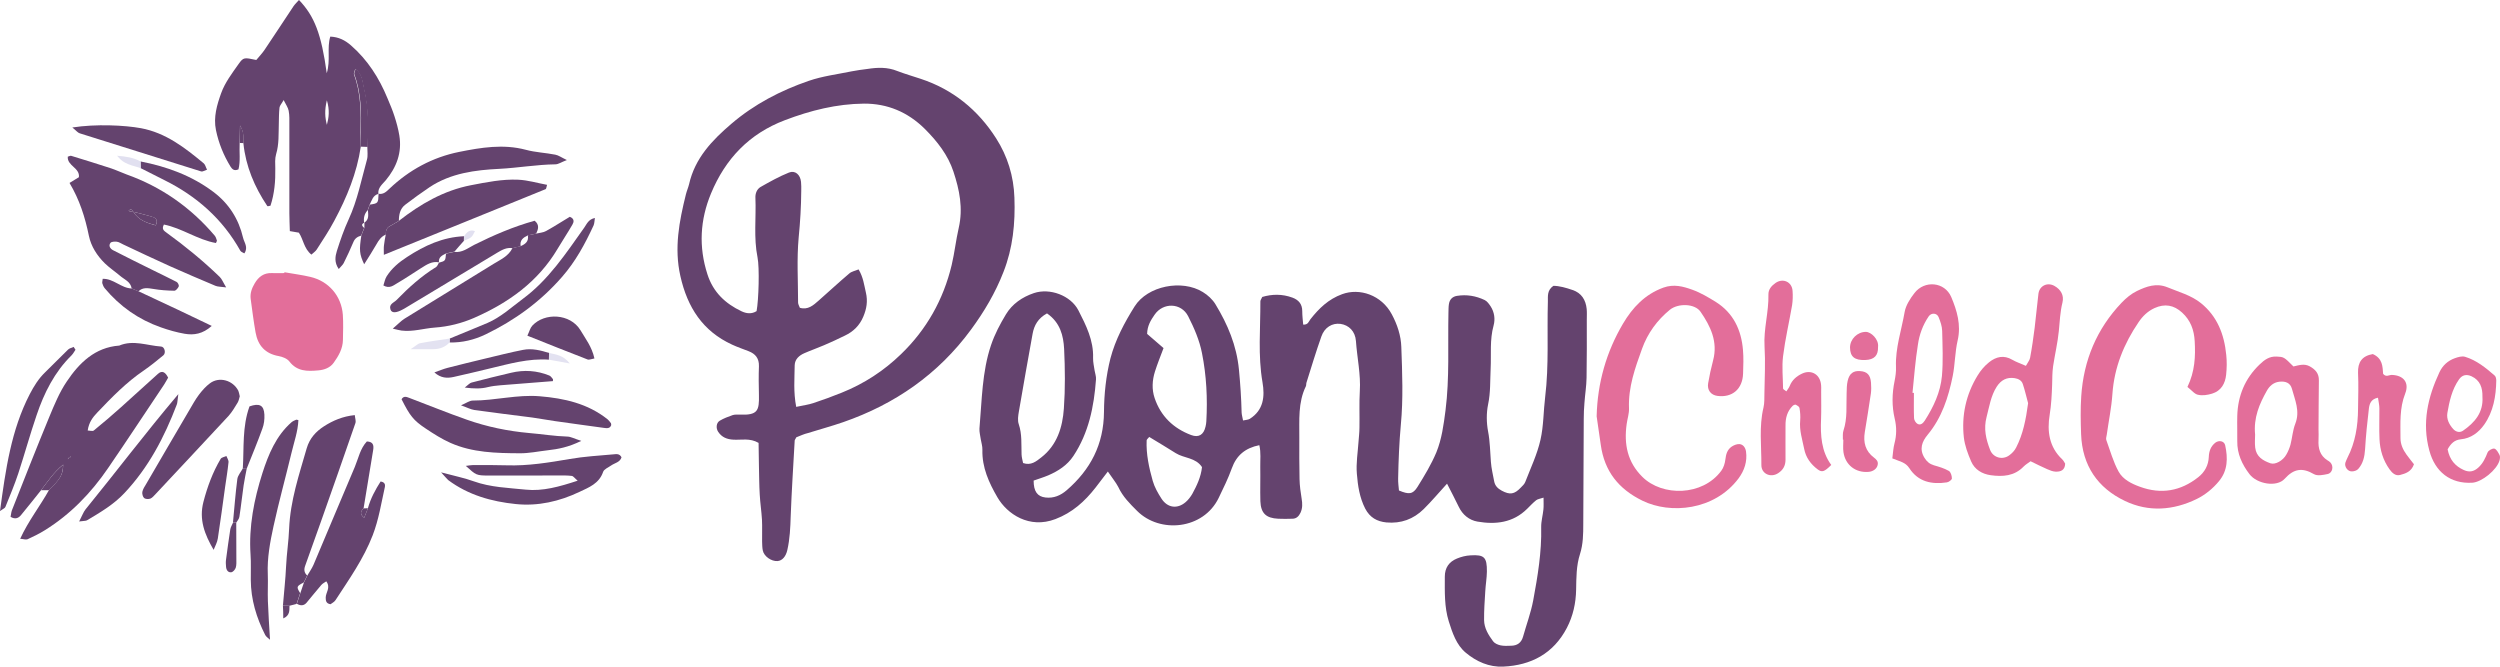 <svg width="120" height="32" viewBox="0 0 120 32" fill="none" xmlns="http://www.w3.org/2000/svg">
<path d="M53.177 22.633C52.929 22.959 52.76 23.182 52.586 23.405C52.068 24.069 51.471 24.607 50.661 24.916C49.406 25.397 48.343 24.676 47.875 23.869C47.47 23.171 47.133 22.438 47.155 21.591C47.161 21.419 47.104 21.253 47.076 21.081C47.054 20.91 47.003 20.738 47.014 20.566C47.133 19.221 47.133 17.853 47.572 16.559C47.746 16.044 48.005 15.552 48.286 15.088C48.59 14.585 49.068 14.258 49.626 14.069C50.385 13.812 51.393 14.178 51.764 14.899C52.13 15.615 52.496 16.336 52.468 17.183C52.462 17.384 52.513 17.584 52.541 17.784C52.563 17.927 52.62 18.07 52.608 18.208C52.513 19.513 52.259 20.778 51.522 21.888C51.23 22.329 50.796 22.61 50.318 22.816C50.087 22.913 49.839 22.988 49.614 23.068C49.614 23.588 49.794 23.835 50.183 23.88C50.577 23.926 50.909 23.783 51.201 23.531C52.338 22.547 52.98 21.339 52.991 19.771C52.997 18.918 53.087 18.048 53.3 17.206C53.537 16.302 53.976 15.483 54.46 14.711C55.084 13.715 56.739 13.4 57.735 14.018C57.972 14.161 58.202 14.373 58.343 14.607C58.928 15.569 59.356 16.577 59.469 17.739C59.536 18.431 59.581 19.112 59.598 19.805C59.604 19.914 59.637 20.022 59.666 20.183C59.795 20.154 59.908 20.154 59.992 20.103C60.65 19.685 60.718 19.038 60.6 18.351C60.375 17.057 60.504 15.758 60.498 14.464C60.498 14.413 60.538 14.361 60.589 14.253C61.056 14.115 61.545 14.104 62.041 14.287C62.333 14.396 62.508 14.596 62.508 14.934C62.508 15.151 62.536 15.369 62.553 15.581C62.789 15.598 62.817 15.432 62.901 15.323C63.312 14.802 63.763 14.361 64.421 14.121C65.254 13.812 66.312 14.155 66.807 15.088C67.072 15.581 67.246 16.113 67.263 16.651C67.308 17.893 67.359 19.147 67.241 20.377C67.162 21.242 67.128 22.1 67.111 22.965C67.106 23.165 67.134 23.36 67.15 23.543C67.623 23.743 67.815 23.732 68.04 23.371C68.372 22.839 68.704 22.289 68.946 21.711C69.205 21.076 69.295 20.389 69.385 19.696C69.582 18.139 69.492 16.582 69.525 15.025C69.531 14.882 69.525 14.733 69.548 14.596C69.582 14.373 69.717 14.236 69.936 14.201C70.398 14.127 70.842 14.201 71.264 14.402C71.383 14.459 71.473 14.59 71.551 14.705C71.731 14.985 71.777 15.317 71.692 15.626C71.501 16.313 71.585 17.006 71.551 17.693C71.523 18.265 71.551 18.838 71.428 19.416C71.343 19.828 71.349 20.291 71.428 20.709C71.523 21.196 71.523 21.682 71.563 22.169C71.585 22.484 71.664 22.793 71.72 23.102C71.76 23.319 71.895 23.451 72.086 23.554C72.474 23.76 72.688 23.732 72.998 23.405C73.077 23.325 73.172 23.239 73.212 23.136C73.471 22.467 73.786 21.808 73.943 21.11C74.095 20.446 74.084 19.736 74.168 19.055C74.354 17.527 74.253 15.998 74.298 14.47C74.303 14.218 74.253 13.938 74.562 13.72C74.844 13.72 75.17 13.812 75.485 13.921C75.913 14.064 76.116 14.396 76.161 14.831C76.177 15.002 76.166 15.18 76.166 15.352C76.166 16.279 76.172 17.201 76.155 18.128C76.149 18.529 76.082 18.929 76.054 19.33C76.031 19.587 76.02 19.851 76.02 20.108C76.009 21.785 76.003 23.462 75.997 25.14C75.997 25.632 75.992 26.119 75.84 26.594C75.66 27.149 75.665 27.733 75.654 28.305C75.643 28.946 75.508 29.564 75.21 30.137C74.562 31.379 73.487 31.934 72.159 31.997C71.484 32.031 70.865 31.757 70.353 31.327C69.908 30.955 69.717 30.383 69.542 29.828C69.323 29.129 69.351 28.402 69.351 27.681C69.351 27.252 69.554 26.966 69.931 26.811C70.139 26.725 70.364 26.668 70.584 26.657C71.248 26.616 71.377 26.748 71.371 27.441C71.366 27.756 71.309 28.07 71.293 28.385C71.264 28.843 71.231 29.307 71.236 29.765C71.242 30.154 71.445 30.48 71.67 30.784C71.748 30.887 71.9 30.95 72.03 30.978C72.193 31.012 72.368 31.001 72.536 30.995C72.823 30.99 73.02 30.858 73.105 30.566C73.268 29.982 73.482 29.416 73.594 28.82C73.808 27.664 74.005 26.496 73.977 25.306C73.971 25.025 74.056 24.739 74.084 24.453C74.101 24.287 74.09 24.121 74.09 23.886C73.926 23.943 73.814 23.949 73.735 24.012C73.577 24.138 73.442 24.287 73.302 24.424C72.626 25.094 71.788 25.186 70.921 25.037C70.522 24.968 70.201 24.71 70.015 24.315C69.841 23.955 69.655 23.6 69.458 23.216C69.064 23.646 68.721 24.058 68.338 24.436C67.843 24.922 67.246 25.14 66.548 25.077C66.093 25.031 65.755 24.842 65.53 24.413C65.26 23.886 65.175 23.314 65.13 22.747C65.085 22.238 65.175 21.717 65.209 21.202C65.226 20.973 65.254 20.744 65.254 20.515C65.265 19.937 65.237 19.358 65.271 18.78C65.322 17.968 65.141 17.172 65.085 16.37C65.051 15.901 64.747 15.604 64.342 15.546C63.948 15.495 63.577 15.712 63.425 16.153C63.166 16.886 62.941 17.63 62.71 18.368C62.693 18.42 62.705 18.488 62.682 18.54C62.299 19.324 62.373 20.171 62.367 21.007C62.367 21.671 62.361 22.335 62.378 22.999C62.384 23.314 62.429 23.628 62.479 23.938C62.519 24.172 62.525 24.396 62.423 24.613C62.344 24.779 62.226 24.899 62.035 24.899C61.81 24.905 61.579 24.911 61.354 24.899C60.769 24.871 60.521 24.636 60.498 24.058C60.482 23.508 60.504 22.959 60.493 22.409C60.487 22.072 60.532 21.728 60.448 21.368C59.773 21.505 59.35 21.854 59.125 22.484C58.951 22.97 58.72 23.434 58.495 23.903C57.763 25.414 55.681 25.626 54.578 24.521C54.235 24.178 53.892 23.84 53.678 23.377C53.559 23.148 53.391 22.953 53.177 22.633ZM55.85 16.708C55.692 17.126 55.552 17.475 55.439 17.83C55.304 18.254 55.282 18.695 55.422 19.107C55.715 19.977 56.323 20.561 57.172 20.881C57.533 21.018 57.775 20.875 57.865 20.48C57.887 20.395 57.898 20.309 57.904 20.223C57.966 19.124 57.91 18.025 57.696 16.954C57.578 16.342 57.319 15.741 57.032 15.18C56.7 14.527 55.827 14.505 55.417 15.111C55.242 15.363 55.068 15.638 55.062 16.027C55.304 16.233 55.557 16.456 55.85 16.708ZM50.256 15.043C49.828 15.277 49.637 15.615 49.564 16.027C49.339 17.269 49.119 18.511 48.905 19.759C48.871 19.954 48.838 20.183 48.9 20.36C49.063 20.841 49.018 21.328 49.035 21.814C49.04 21.951 49.08 22.089 49.108 22.226C49.49 22.358 49.738 22.146 49.98 21.957C50.74 21.368 51.004 20.509 51.066 19.605C51.134 18.654 51.123 17.698 51.078 16.748C51.044 16.113 50.892 15.483 50.256 15.043ZM55.163 20.973C55.101 21.053 55.039 21.093 55.039 21.139C55.011 21.803 55.152 22.449 55.332 23.085C55.417 23.382 55.58 23.669 55.749 23.932C56.036 24.378 56.508 24.447 56.908 24.104C57.037 23.995 57.144 23.852 57.229 23.709C57.448 23.308 57.645 22.896 57.696 22.421C57.392 21.957 56.835 22.003 56.435 21.751C56.03 21.494 55.614 21.247 55.163 20.973Z" fill="#64436E"/>
<path d="M38.224 20.99C38.168 21.099 38.145 21.122 38.145 21.15C38.078 22.358 37.999 23.566 37.954 24.773C37.937 25.323 37.914 25.867 37.791 26.405C37.723 26.708 37.549 26.914 37.323 26.931C37.031 26.954 36.671 26.708 36.614 26.422C36.586 26.285 36.586 26.136 36.581 25.993C36.575 25.644 36.592 25.3 36.575 24.951C36.552 24.55 36.49 24.15 36.468 23.749C36.44 23.291 36.44 22.827 36.429 22.364C36.423 21.992 36.417 21.62 36.412 21.259C35.99 21.013 35.584 21.127 35.202 21.104C34.892 21.087 34.65 20.99 34.476 20.732C34.358 20.561 34.374 20.297 34.549 20.194C34.74 20.08 34.954 20 35.168 19.925C35.269 19.891 35.393 19.902 35.506 19.902C36.372 19.937 36.446 19.713 36.429 18.964C36.417 18.5 36.412 18.036 36.429 17.578C36.44 17.201 36.26 16.983 35.933 16.857C35.669 16.754 35.399 16.663 35.14 16.542C33.733 15.896 32.996 14.757 32.658 13.251C32.354 11.906 32.602 10.624 32.922 9.336C32.962 9.17 33.035 9.01 33.075 8.844C33.356 7.59 34.189 6.726 35.106 5.942C36.203 5.003 37.47 4.345 38.82 3.881C39.484 3.652 40.194 3.566 40.886 3.423C41.133 3.372 41.387 3.343 41.64 3.309C42.124 3.234 42.597 3.217 43.064 3.406C43.435 3.549 43.818 3.658 44.195 3.784C45.737 4.293 46.941 5.272 47.814 6.64C48.359 7.493 48.658 8.449 48.692 9.49C48.737 10.715 48.618 11.906 48.168 13.051C47.78 14.053 47.24 14.963 46.609 15.821C45.033 17.968 42.951 19.404 40.475 20.263C39.912 20.458 39.338 20.612 38.77 20.79C38.595 20.83 38.415 20.916 38.224 20.99ZM38.218 19.53C38.556 19.456 38.809 19.427 39.045 19.347C39.501 19.198 39.957 19.027 40.402 18.849C41.471 18.42 42.422 17.802 43.249 17C44.471 15.821 45.281 14.39 45.681 12.719C45.821 12.129 45.883 11.528 46.018 10.944C46.238 9.988 46.052 9.107 45.765 8.237C45.501 7.436 44.983 6.777 44.386 6.182C43.57 5.375 42.591 4.968 41.471 4.974C40.16 4.986 38.905 5.3 37.672 5.77C35.967 6.417 34.819 7.619 34.127 9.29C33.603 10.555 33.53 11.849 33.958 13.171C34.234 14.03 34.819 14.573 35.59 14.94C35.827 15.054 36.08 15.083 36.316 14.934C36.417 14.396 36.462 12.845 36.361 12.352C36.17 11.408 36.299 10.452 36.26 9.502C36.248 9.284 36.333 9.078 36.507 8.975C36.952 8.723 37.397 8.472 37.869 8.283C38.168 8.162 38.415 8.386 38.449 8.729C38.466 8.872 38.46 9.015 38.46 9.164C38.455 9.914 38.41 10.658 38.336 11.402C38.241 12.433 38.308 13.48 38.308 14.522C38.308 14.602 38.359 14.682 38.393 14.774C38.781 14.888 39.04 14.653 39.293 14.43C39.788 13.995 40.267 13.549 40.768 13.125C40.88 13.028 41.055 12.999 41.212 12.931C41.437 13.308 41.477 13.675 41.561 14.035C41.663 14.459 41.595 14.831 41.437 15.203C41.263 15.621 40.959 15.918 40.559 16.107C40.227 16.268 39.895 16.428 39.552 16.571C39.237 16.708 38.916 16.817 38.607 16.954C38.359 17.063 38.156 17.241 38.145 17.527C38.139 18.174 38.078 18.803 38.218 19.53Z" fill="#64436E"/>
<path d="M17.317 7.041C17.131 8.311 16.647 9.473 16.05 10.589C15.797 11.07 15.493 11.522 15.2 11.98C15.144 12.066 15.049 12.129 14.947 12.221C14.587 11.934 14.565 11.494 14.345 11.168C14.216 11.145 14.086 11.122 13.912 11.093C13.906 10.801 13.889 10.521 13.889 10.235C13.889 8.821 13.889 7.407 13.889 5.999C13.889 5.77 13.9 5.535 13.855 5.312C13.827 5.163 13.726 5.026 13.614 4.802C13.518 4.98 13.428 5.066 13.416 5.163C13.388 5.421 13.388 5.678 13.383 5.941C13.366 6.428 13.4 6.915 13.253 7.401C13.191 7.613 13.208 7.859 13.214 8.088C13.225 8.695 13.175 9.29 12.983 9.874C12.933 9.88 12.848 9.914 12.831 9.891C12.218 8.975 11.796 7.985 11.683 6.875C11.661 6.646 11.745 6.399 11.52 6.027C11.514 6.417 11.509 6.646 11.503 6.869C11.481 7.292 11.548 7.727 11.447 8.128C11.239 8.225 11.143 8.117 11.064 7.996C10.732 7.453 10.496 6.875 10.366 6.245C10.237 5.621 10.417 5.026 10.614 4.476C10.794 3.972 11.132 3.526 11.447 3.08C11.689 2.736 11.723 2.759 12.302 2.879C12.426 2.73 12.584 2.564 12.707 2.381C13.169 1.694 13.625 0.996 14.086 0.303C14.159 0.195 14.261 0.103 14.351 0C15.094 0.773 15.426 1.637 15.684 3.515C15.876 2.879 15.684 2.312 15.853 1.757C16.253 1.774 16.562 1.929 16.849 2.181C17.643 2.873 18.195 3.738 18.594 4.705C18.718 4.997 18.842 5.289 18.937 5.587C19.033 5.884 19.117 6.193 19.168 6.502C19.303 7.327 19.033 8.031 18.515 8.655C18.352 8.849 18.127 9.01 18.161 9.313V9.307C17.896 9.376 17.846 9.628 17.739 9.834C17.71 9.92 17.677 10.005 17.649 10.091C17.485 10.263 17.446 10.469 17.474 10.698L17.48 10.692C17.305 10.778 17.401 10.864 17.48 10.944C17.429 11.065 17.384 11.185 17.334 11.311C17.165 11.356 17.035 11.442 16.962 11.62C16.821 11.963 16.658 12.301 16.495 12.633C16.45 12.719 16.366 12.787 16.259 12.913C16.039 12.593 16.09 12.307 16.169 12.049C16.332 11.534 16.512 11.013 16.737 10.526C17.159 9.611 17.345 8.626 17.615 7.659C17.666 7.47 17.632 7.258 17.632 7.058C17.677 6.113 17.682 5.169 17.463 4.247C17.39 3.932 17.39 3.566 17.052 3.308C17.024 3.423 16.968 3.515 16.99 3.572C17.328 4.476 17.328 5.415 17.305 6.359C17.311 6.583 17.317 6.812 17.317 7.041ZM15.69 5.993C15.786 5.638 15.831 5.289 15.69 4.814C15.572 5.295 15.6 5.644 15.69 5.993Z" fill="#64436E"/>
<path d="M1.97 23.531C1.649 23.932 1.328 24.338 1.002 24.733C0.889 24.865 0.737 24.945 0.507 24.808C0.529 24.711 0.535 24.602 0.568 24.505C1.159 23.005 1.75 21.505 2.364 20.017C2.606 19.433 2.853 18.832 3.202 18.317C3.804 17.418 4.559 16.674 5.724 16.588C6.399 16.302 7.063 16.588 7.733 16.634C7.902 16.645 7.975 16.937 7.845 17.052C7.541 17.304 7.226 17.561 6.9 17.785C6.067 18.351 5.369 19.067 4.677 19.794C4.457 20.023 4.266 20.269 4.21 20.664C4.322 20.669 4.446 20.709 4.502 20.664C4.947 20.303 5.38 19.931 5.802 19.553C6.399 19.021 6.984 18.477 7.581 17.945C7.783 17.762 7.941 17.865 8.07 18.128C8.014 18.225 7.947 18.351 7.873 18.466C6.979 19.799 6.095 21.145 5.189 22.467C4.373 23.663 3.382 24.688 2.156 25.449C1.891 25.615 1.61 25.752 1.323 25.884C1.238 25.918 1.12 25.872 0.968 25.861C1.368 24.991 1.925 24.293 2.353 23.52C2.904 22.976 3.028 22.776 3.033 22.301C2.578 22.667 2.291 23.114 1.97 23.531ZM3.326 21.963C3.343 21.957 3.366 21.952 3.382 21.94C3.394 21.934 3.394 21.912 3.399 21.9C3.377 21.917 3.354 21.946 3.326 21.963C3.309 21.974 3.287 21.98 3.27 21.997C3.259 22.003 3.264 22.026 3.259 22.043C3.281 22.015 3.304 21.986 3.326 21.963Z" fill="#64436E"/>
<path d="M76.639 19.983C76.679 18.38 77.101 16.897 77.905 15.535C78.361 14.762 78.958 14.127 79.841 13.806C80.348 13.623 80.793 13.749 81.237 13.909C81.637 14.053 82.008 14.276 82.368 14.499C83.201 15.025 83.584 15.838 83.663 16.8C83.696 17.172 83.68 17.55 83.668 17.928C83.646 18.672 83.15 19.095 82.441 19.004C82.121 18.964 81.935 18.723 81.991 18.397C82.053 18.031 82.132 17.664 82.228 17.304C82.469 16.405 82.104 15.655 81.625 14.963C81.355 14.568 80.55 14.545 80.151 14.871C79.543 15.369 79.087 15.993 78.817 16.743C78.485 17.664 78.153 18.58 78.192 19.593C78.204 19.845 78.114 20.103 78.08 20.355C77.945 21.316 78.114 22.18 78.834 22.89C79.791 23.84 81.721 23.818 82.621 22.598C82.734 22.45 82.796 22.238 82.819 22.049C82.847 21.803 82.909 21.591 83.106 21.448C83.212 21.373 83.359 21.311 83.488 21.316C83.674 21.328 83.781 21.488 83.809 21.671C83.876 22.152 83.73 22.587 83.449 22.965C82.29 24.51 80.173 24.688 78.84 24.035C77.692 23.474 77.011 22.621 76.836 21.345C76.774 20.887 76.701 20.435 76.639 19.983Z" fill="#E36E9A"/>
<path d="M104.997 18.574C105.358 17.825 105.386 17.103 105.346 16.382C105.318 15.844 105.149 15.375 104.739 15.002C104.345 14.642 103.911 14.562 103.41 14.791C103.09 14.94 102.848 15.174 102.651 15.466C101.947 16.502 101.486 17.63 101.396 18.906C101.351 19.565 101.216 20.211 101.125 20.864C101.114 20.95 101.075 21.047 101.103 21.122C101.289 21.631 101.435 22.169 101.694 22.638C101.902 23.016 102.319 23.222 102.718 23.365C103.731 23.737 104.671 23.577 105.521 22.902C105.825 22.661 106.005 22.335 106.022 21.934C106.033 21.66 106.112 21.431 106.331 21.253C106.506 21.116 106.765 21.162 106.81 21.379C106.939 21.986 106.939 22.581 106.511 23.096C106.213 23.457 105.853 23.749 105.448 23.949C104.322 24.499 103.14 24.59 101.998 24.046C100.687 23.422 99.949 22.346 99.893 20.847C99.871 20.24 99.859 19.633 99.899 19.026C100.011 17.298 100.642 15.787 101.835 14.533C102.048 14.31 102.302 14.098 102.577 13.966C103.033 13.749 103.5 13.572 104.035 13.789C104.587 14.018 105.166 14.167 105.645 14.55C106.432 15.186 106.765 16.056 106.86 17.035C106.894 17.349 106.888 17.67 106.855 17.985C106.81 18.414 106.613 18.763 106.179 18.895C105.971 18.958 105.723 18.998 105.521 18.952C105.346 18.929 105.211 18.74 104.997 18.574Z" fill="#E36E9A"/>
<path d="M6.32 13.846C6.269 13.514 5.965 13.417 5.757 13.234C5.521 13.034 5.256 12.856 5.031 12.639C4.66 12.272 4.373 11.832 4.266 11.316C4.086 10.435 3.821 9.593 3.337 8.781C3.506 8.678 3.641 8.592 3.787 8.506C3.844 8.054 3.219 7.962 3.253 7.521C3.32 7.504 3.377 7.464 3.422 7.481C4.046 7.67 4.665 7.865 5.284 8.065C5.555 8.151 5.813 8.277 6.078 8.374C7.744 8.969 9.156 9.954 10.31 11.316C10.361 11.379 10.383 11.465 10.411 11.545C10.417 11.562 10.394 11.597 10.366 11.665C9.488 11.511 8.734 10.95 7.868 10.778C7.744 11.002 7.879 11.082 7.986 11.162C8.886 11.814 9.747 12.518 10.546 13.291C10.653 13.394 10.71 13.554 10.856 13.795C10.597 13.761 10.456 13.766 10.344 13.72C9.612 13.411 8.881 13.102 8.155 12.776C7.4 12.438 6.658 12.083 5.915 11.734C5.813 11.688 5.712 11.614 5.605 11.602C5.504 11.591 5.346 11.597 5.301 11.66C5.194 11.803 5.301 11.946 5.425 12.009C6.055 12.335 6.697 12.65 7.333 12.965C7.716 13.154 8.098 13.337 8.475 13.531C8.537 13.56 8.599 13.692 8.582 13.743C8.543 13.835 8.442 13.955 8.368 13.955C8.031 13.949 7.693 13.927 7.361 13.869C7.102 13.829 6.855 13.778 6.646 13.984C6.534 13.932 6.427 13.892 6.32 13.846ZM6.399 10.166C6.365 10.126 6.337 10.069 6.297 10.051C6.269 10.04 6.219 10.086 6.174 10.103C6.196 10.12 6.213 10.143 6.236 10.149C6.292 10.16 6.348 10.166 6.399 10.166C6.658 10.578 7.063 10.704 7.474 10.818C7.597 10.589 7.485 10.469 7.361 10.429C7.052 10.32 6.725 10.252 6.399 10.166Z" fill="#64436E"/>
<path d="M97.243 17.561C97.321 17.413 97.423 17.298 97.445 17.172C97.535 16.691 97.603 16.21 97.665 15.724C97.732 15.186 97.777 14.642 97.845 14.098C97.895 13.715 98.278 13.532 98.616 13.726C98.92 13.898 99.083 14.178 98.998 14.522C98.886 14.974 98.869 15.432 98.824 15.89C98.768 16.457 98.633 17.017 98.548 17.584C98.509 17.87 98.509 18.157 98.503 18.448C98.486 18.935 98.464 19.416 98.385 19.908C98.255 20.692 98.357 21.459 98.987 22.049C99.049 22.106 99.083 22.186 99.128 22.255C99.117 22.57 98.914 22.65 98.666 22.639C98.531 22.633 98.391 22.576 98.261 22.518C98.002 22.404 97.749 22.278 97.468 22.14C97.355 22.226 97.231 22.295 97.136 22.392C96.691 22.856 96.128 22.89 95.554 22.81C95.143 22.753 94.783 22.541 94.614 22.146C94.457 21.78 94.31 21.391 94.265 21.001C94.147 19.942 94.367 18.935 94.924 18.025C95.07 17.785 95.261 17.556 95.481 17.384C95.813 17.121 96.184 17.029 96.59 17.269C96.787 17.384 97.006 17.453 97.243 17.561ZM97.349 19.353C97.276 19.09 97.203 18.758 97.096 18.437C97.04 18.26 96.882 18.18 96.702 18.151C96.325 18.094 96.049 18.242 95.841 18.563C95.56 19.004 95.487 19.513 95.357 20.011C95.205 20.584 95.329 21.087 95.526 21.597C95.667 21.963 96.111 22.095 96.438 21.86C96.573 21.763 96.702 21.631 96.775 21.482C97.102 20.847 97.243 20.149 97.349 19.353Z" fill="#E36E9A"/>
<path d="M13.653 13.068C14.069 13.142 14.486 13.194 14.897 13.291C15.78 13.497 16.388 14.207 16.456 15.106C16.484 15.506 16.467 15.913 16.461 16.313C16.456 16.737 16.247 17.092 16.017 17.412C15.848 17.653 15.561 17.756 15.274 17.779C14.756 17.825 14.261 17.836 13.889 17.349C13.782 17.212 13.563 17.126 13.377 17.092C12.73 16.977 12.381 16.588 12.268 15.959C12.173 15.426 12.105 14.882 12.032 14.344C11.998 14.075 12.088 13.835 12.223 13.606C12.409 13.285 12.668 13.091 13.051 13.108C13.248 13.119 13.445 13.108 13.647 13.108C13.647 13.102 13.647 13.085 13.653 13.068Z" fill="#E36E9A"/>
<path d="M90.832 22.003C90.866 21.734 90.877 21.505 90.934 21.288C91.041 20.887 91.041 20.492 90.945 20.091C90.804 19.49 90.816 18.895 90.939 18.294C90.984 18.071 91.018 17.836 91.007 17.607C90.973 16.703 91.272 15.85 91.423 14.974C91.48 14.653 91.688 14.333 91.896 14.064C92.38 13.44 93.343 13.526 93.658 14.253C93.933 14.905 94.142 15.592 93.967 16.342C93.838 16.897 93.843 17.487 93.731 18.048C93.523 19.072 93.207 20.051 92.526 20.87C92.256 21.196 92.116 21.556 92.374 21.974C92.487 22.158 92.622 22.272 92.83 22.335C93.072 22.404 93.326 22.478 93.545 22.604C93.635 22.656 93.691 22.839 93.691 22.965C93.691 23.028 93.545 23.142 93.449 23.154C92.729 23.262 92.071 23.131 91.648 22.472C91.463 22.186 91.193 22.152 90.832 22.003ZM91.8 18.855C91.823 18.855 91.846 18.86 91.868 18.86C91.868 19.267 91.857 19.668 91.874 20.074C91.879 20.171 91.958 20.297 92.037 20.343C92.183 20.429 92.301 20.32 92.386 20.194C92.808 19.536 93.14 18.832 93.213 18.048C93.275 17.332 93.241 16.605 93.224 15.884C93.219 15.661 93.14 15.438 93.055 15.226C92.971 15.014 92.701 15.003 92.577 15.186C92.296 15.598 92.127 16.061 92.059 16.548C91.936 17.309 91.879 18.088 91.8 18.855Z" fill="#E36E9A"/>
<path d="M85.745 18.786C85.801 18.695 85.874 18.614 85.908 18.523C86.021 18.237 86.234 18.059 86.499 17.933C86.91 17.739 87.315 17.939 87.399 18.385C87.427 18.523 87.416 18.672 87.416 18.815C87.416 19.25 87.427 19.679 87.411 20.114C87.377 20.898 87.422 21.665 87.9 22.318C87.568 22.65 87.456 22.684 87.248 22.53C86.915 22.283 86.679 21.957 86.6 21.545C86.51 21.099 86.364 20.658 86.409 20.183C86.426 19.982 86.409 19.776 86.375 19.582C86.364 19.519 86.268 19.462 86.201 19.427C86.167 19.41 86.088 19.444 86.049 19.479C85.79 19.736 85.7 20.062 85.705 20.423C85.705 20.973 85.7 21.522 85.705 22.066C85.705 22.358 85.582 22.564 85.351 22.713C84.996 22.947 84.54 22.747 84.546 22.318C84.552 21.402 84.428 20.475 84.647 19.564C84.698 19.347 84.687 19.107 84.692 18.878C84.704 18.128 84.743 17.372 84.698 16.628C84.647 15.787 84.906 14.974 84.884 14.138C84.878 13.886 85.041 13.709 85.233 13.577C85.587 13.337 86.015 13.531 86.043 13.961C86.06 14.19 86.054 14.424 86.021 14.648C85.88 15.466 85.689 16.279 85.587 17.098C85.525 17.607 85.582 18.128 85.587 18.649C85.593 18.689 85.666 18.723 85.745 18.786Z" fill="#E36E9A"/>
<path d="M110.085 17.59C110.378 17.521 110.614 17.447 110.867 17.584C111.143 17.739 111.312 17.927 111.306 18.259C111.295 19.038 111.295 19.822 111.289 20.601C111.289 20.772 111.301 20.95 111.289 21.122C111.267 21.522 111.357 21.866 111.717 22.095C111.768 22.123 111.818 22.157 111.858 22.198C112.027 22.375 111.965 22.701 111.728 22.753C111.514 22.799 111.239 22.856 111.07 22.759C110.518 22.438 110.107 22.489 109.663 22.982C109.286 23.4 108.335 23.234 107.975 22.759C107.62 22.295 107.378 21.78 107.389 21.173C107.395 20.767 107.378 20.366 107.389 19.959C107.417 18.992 107.761 18.168 108.458 17.498C108.695 17.269 108.931 17.098 109.28 17.115C109.612 17.132 109.629 17.126 110.085 17.59ZM108.245 20.864C108.245 21.03 108.222 21.259 108.25 21.488C108.301 21.923 108.622 22.112 108.982 22.238C109.213 22.318 109.584 22.112 109.747 21.814C109.832 21.665 109.899 21.505 109.944 21.339C110.029 21.007 110.051 20.652 110.175 20.337C110.411 19.736 110.158 19.204 110.012 18.66C109.933 18.374 109.702 18.288 109.404 18.323C109.123 18.357 108.937 18.529 108.807 18.758C108.453 19.387 108.166 20.04 108.245 20.864Z" fill="#E36E9A"/>
<path d="M25.736 11.213C25.899 11.173 26.073 11.168 26.214 11.087C26.608 10.87 26.985 10.624 27.351 10.406C27.582 10.498 27.548 10.658 27.48 10.773C27.255 11.168 26.996 11.551 26.766 11.94C25.82 13.537 24.396 14.539 22.753 15.26C22.157 15.518 21.526 15.678 20.868 15.724C20.333 15.764 19.815 15.936 19.27 15.867C19.168 15.855 19.067 15.821 18.853 15.775C19.101 15.564 19.247 15.403 19.421 15.294C20.845 14.413 22.275 13.537 23.698 12.662C24.036 12.455 24.408 12.295 24.599 11.906C24.728 11.877 24.858 11.849 24.993 11.814C25.218 11.717 25.392 11.585 25.336 11.293C25.471 11.271 25.601 11.242 25.736 11.213Z" fill="#64436E"/>
<path d="M13.58 29.072C13.63 28.443 13.704 27.813 13.732 27.183C13.76 26.577 13.856 25.976 13.878 25.38C13.934 24.029 14.357 22.787 14.722 21.517C14.863 21.036 15.167 20.709 15.55 20.463C15.977 20.189 16.45 19.983 17.03 19.925C17.041 20.068 17.097 20.206 17.058 20.314C16.512 21.894 15.96 23.468 15.403 25.043C15.156 25.747 14.902 26.451 14.649 27.155C14.582 27.338 14.598 27.492 14.745 27.624C14.688 27.733 14.632 27.847 14.582 27.956C14.227 28.145 14.221 28.162 14.407 28.471C14.351 28.643 14.295 28.815 14.238 28.986C14.12 29.015 14.008 29.049 13.889 29.078C13.794 29.072 13.687 29.072 13.58 29.072Z" fill="#64436E"/>
<path d="M14.249 28.98C14.306 28.809 14.362 28.637 14.418 28.465C14.475 28.294 14.531 28.122 14.593 27.95C14.649 27.841 14.705 27.727 14.756 27.618C14.857 27.447 14.976 27.28 15.054 27.097C15.718 25.535 16.366 23.972 17.03 22.415C17.204 21.997 17.288 21.534 17.609 21.19C17.896 21.202 17.953 21.351 17.913 21.597C17.756 22.53 17.604 23.463 17.452 24.401C17.322 24.533 17.249 24.665 17.48 24.854C17.547 24.688 17.604 24.539 17.66 24.396C17.789 23.921 18.02 23.503 18.268 23.113C18.465 23.136 18.498 23.262 18.476 23.365C18.302 24.144 18.183 24.928 17.891 25.689C17.452 26.828 16.759 27.801 16.107 28.803C16.05 28.895 15.938 28.946 15.865 29.003C15.651 28.969 15.634 28.837 15.634 28.683C15.634 28.437 15.887 28.213 15.662 27.904C15.578 27.962 15.482 28.008 15.42 28.082C15.178 28.362 14.947 28.654 14.711 28.935C14.576 29.089 14.413 29.078 14.249 28.98Z" fill="#64436E"/>
<path d="M17.345 11.299C17.396 11.179 17.441 11.059 17.491 10.933C17.491 10.847 17.491 10.767 17.491 10.681L17.486 10.687C17.728 10.538 17.671 10.303 17.66 10.08C17.688 9.994 17.722 9.908 17.75 9.822C18.155 9.759 18.155 9.759 18.172 9.296V9.301C18.397 9.342 18.544 9.204 18.69 9.061C19.641 8.157 20.761 7.55 22.038 7.292C23.091 7.081 24.155 6.903 25.235 7.189C25.697 7.315 26.186 7.332 26.653 7.424C26.811 7.453 26.952 7.561 27.21 7.682C26.952 7.779 26.811 7.882 26.665 7.888C25.759 7.899 24.864 8.059 23.958 8.105C22.809 8.162 21.639 8.311 20.626 8.981C20.226 9.25 19.832 9.536 19.45 9.828C19.202 10.017 19.146 10.303 19.146 10.601C19.005 10.681 18.87 10.773 18.724 10.847C18.549 10.938 18.515 11.087 18.521 11.259C18.296 11.351 18.178 11.534 18.065 11.734C17.885 12.049 17.688 12.352 17.48 12.684C17.249 12.192 17.238 12.003 17.345 11.299Z" fill="#64436E"/>
<path d="M18.515 11.265C18.515 11.093 18.544 10.938 18.718 10.853C18.864 10.778 18.999 10.687 19.14 10.606C20.181 9.794 21.301 9.141 22.612 8.889C23.361 8.746 24.104 8.592 24.875 8.626C25.353 8.649 25.792 8.786 26.259 8.872C26.225 8.987 26.22 9.067 26.192 9.078C23.625 10.126 21.059 11.162 18.425 12.232C18.425 12.032 18.414 11.9 18.431 11.774C18.448 11.597 18.487 11.431 18.515 11.265Z" fill="#64436E"/>
<path d="M117.486 21.568C117.581 22.066 117.846 22.375 118.268 22.564C118.538 22.684 118.752 22.633 118.966 22.438C119.185 22.238 119.298 21.986 119.405 21.717C119.444 21.62 119.641 21.511 119.731 21.534C119.832 21.562 119.917 21.723 119.979 21.843C120.012 21.912 120.001 22.015 119.979 22.095C119.855 22.553 119.123 23.148 118.662 23.171C117.621 23.228 116.883 22.656 116.608 21.625C116.247 20.297 116.534 19.067 117.092 17.87C117.249 17.538 117.497 17.315 117.829 17.195C117.986 17.138 118.178 17.081 118.324 17.126C118.87 17.292 119.315 17.653 119.742 18.025C119.799 18.071 119.821 18.185 119.821 18.265C119.81 19.021 119.68 19.759 119.241 20.383C118.971 20.761 118.606 21.041 118.116 21.087C117.823 21.116 117.643 21.282 117.486 21.568ZM119.157 19.049C119.168 18.614 119.05 18.254 118.628 18.059C118.386 17.951 118.183 17.996 118.031 18.214C117.694 18.695 117.57 19.261 117.474 19.822C117.424 20.12 117.564 20.383 117.761 20.601C117.891 20.738 118.071 20.778 118.223 20.675C118.786 20.286 119.208 19.799 119.157 19.049Z" fill="#E36E9A"/>
<path d="M113.895 16.995C114.373 17.206 114.362 17.601 114.39 17.945C114.537 18.122 114.677 17.991 114.807 17.996C115.375 18.014 115.656 18.368 115.448 18.895C115.173 19.593 115.223 20.309 115.223 21.03C115.223 21.333 115.347 21.591 115.516 21.826C115.628 21.986 115.758 22.135 115.87 22.284C115.747 22.644 115.465 22.73 115.201 22.799C114.981 22.856 114.818 22.696 114.7 22.53C114.39 22.1 114.238 21.602 114.216 21.076C114.193 20.584 114.216 20.097 114.21 19.605C114.21 19.445 114.171 19.284 114.143 19.09C113.811 19.153 113.737 19.381 113.709 19.593C113.63 20.246 113.563 20.904 113.524 21.562C113.501 21.923 113.428 22.249 113.192 22.513C113.124 22.587 112.995 22.627 112.893 22.627C112.691 22.639 112.522 22.398 112.578 22.209C112.606 22.129 112.64 22.049 112.679 21.969C113.056 21.236 113.18 20.446 113.186 19.633C113.192 19.055 113.214 18.477 113.186 17.899C113.169 17.39 113.372 17.086 113.895 16.995Z" fill="#E36E9A"/>
<path d="M21.172 22.673C21.83 22.85 22.297 22.942 22.736 23.102C23.547 23.394 24.408 23.417 25.241 23.503C26.046 23.588 26.856 23.36 27.728 23.073C27.587 22.959 27.526 22.856 27.447 22.844C27.222 22.816 26.997 22.822 26.766 22.822C25.657 22.822 24.554 22.833 23.445 22.827C22.855 22.822 22.855 22.81 22.359 22.363C22.506 22.346 22.607 22.323 22.703 22.323C23.243 22.323 23.783 22.318 24.318 22.335C25.342 22.369 26.344 22.203 27.346 22.032C28.038 21.911 28.747 21.871 29.45 21.808C29.58 21.797 29.737 21.762 29.833 21.951C29.76 22.192 29.512 22.22 29.338 22.341C29.203 22.438 28.994 22.518 28.95 22.65C28.758 23.216 28.257 23.4 27.813 23.611C26.85 24.069 25.826 24.304 24.762 24.195C23.597 24.075 22.483 23.766 21.515 23.045C21.448 22.988 21.386 22.902 21.172 22.673Z" fill="#64436E"/>
<path d="M12.961 30.709C12.871 30.623 12.775 30.566 12.73 30.48C12.308 29.65 12.043 28.775 12.038 27.836C12.032 27.43 12.055 27.023 12.026 26.622C11.936 25.277 12.195 23.972 12.595 22.713C12.882 21.82 13.248 20.921 13.991 20.269C14.052 20.217 14.131 20.183 14.21 20.149C14.232 20.137 14.266 20.154 14.323 20.166C14.3 20.709 14.114 21.219 13.991 21.74C13.709 22.913 13.388 24.075 13.13 25.254C12.966 26.01 12.82 26.777 12.854 27.561C12.871 27.996 12.842 28.425 12.859 28.86C12.882 29.462 12.921 30.057 12.961 30.709Z" fill="#64436E"/>
<path d="M11.509 19.021C11.481 19.112 11.464 19.233 11.408 19.324C11.273 19.542 11.143 19.771 10.974 19.96C9.815 21.213 8.639 22.461 7.474 23.709C7.395 23.789 7.316 23.892 7.221 23.932C7.131 23.966 6.99 23.961 6.922 23.909C6.855 23.852 6.815 23.703 6.832 23.611C6.86 23.474 6.945 23.348 7.018 23.228C7.71 22.043 8.397 20.858 9.095 19.673C9.241 19.427 9.376 19.175 9.55 18.946C9.702 18.746 9.877 18.546 10.079 18.397C10.524 18.065 11.177 18.248 11.441 18.758C11.47 18.826 11.481 18.912 11.509 19.021Z" fill="#64436E"/>
<path d="M27.902 21.162C27.284 21.465 26.794 21.557 26.287 21.614C25.837 21.665 25.392 21.763 24.942 21.757C23.817 21.751 22.68 21.728 21.622 21.259C21.211 21.076 20.823 20.83 20.446 20.578C19.838 20.177 19.675 19.954 19.275 19.164C19.371 18.998 19.506 19.044 19.635 19.095C20.564 19.445 21.481 19.822 22.415 20.148C23.378 20.486 24.368 20.692 25.387 20.784C26.006 20.835 26.614 20.938 27.238 20.956C27.402 20.961 27.559 21.053 27.902 21.162Z" fill="#64436E"/>
<path d="M25.736 11.213C25.601 11.242 25.471 11.271 25.336 11.299C25.117 11.402 24.937 11.528 24.993 11.82C24.864 11.849 24.729 11.877 24.599 11.912C24.329 11.866 24.098 11.992 23.879 12.123C22.393 13.017 20.907 13.915 19.416 14.808C19.393 14.825 19.365 14.837 19.343 14.848C19.022 15.026 18.808 15.037 18.746 14.865C18.651 14.596 18.904 14.533 19.033 14.402C19.613 13.806 20.226 13.251 20.935 12.816C20.997 12.776 21.026 12.673 21.07 12.604L21.065 12.61C21.38 12.524 21.38 12.524 21.408 12.175C21.543 12.146 21.678 12.118 21.808 12.089C22.179 12.141 22.455 11.912 22.753 11.757C23.693 11.288 24.65 10.876 25.663 10.595C25.905 10.79 25.837 11.002 25.736 11.213Z" fill="#64436E"/>
<path d="M3.472 6.119C4.615 5.942 5.977 6.01 6.764 6.153C7.963 6.377 8.875 7.092 9.781 7.842C9.854 7.905 9.877 8.031 9.938 8.145C9.815 8.185 9.725 8.248 9.663 8.231C7.716 7.624 5.768 7.012 3.827 6.399C3.731 6.371 3.664 6.274 3.472 6.119Z" fill="#64436E"/>
<path d="M3.799 25.031C3.945 24.75 4.001 24.584 4.103 24.453C5.555 22.673 6.945 20.829 8.56 18.918C8.515 19.227 8.521 19.33 8.487 19.416C7.89 20.984 7.125 22.449 5.966 23.674C5.448 24.224 4.812 24.596 4.176 24.974C4.12 25.008 4.03 24.997 3.799 25.031Z" fill="#64436E"/>
<path d="M22.128 19.456C22.382 19.347 22.539 19.227 22.691 19.227C23.772 19.227 24.83 18.929 25.91 19.021C27.087 19.118 28.212 19.37 29.163 20.126C29.225 20.177 29.276 20.252 29.326 20.314C29.338 20.332 29.332 20.366 29.338 20.406C29.276 20.584 29.118 20.555 28.983 20.538C28.201 20.435 27.419 20.32 26.631 20.212C26.265 20.16 25.905 20.091 25.539 20.04C24.616 19.92 23.687 19.811 22.764 19.679C22.584 19.651 22.41 19.553 22.128 19.456Z" fill="#64436E"/>
<path d="M88.458 21.099C88.463 20.956 88.441 20.801 88.486 20.669C88.683 20.08 88.615 19.479 88.638 18.878C88.643 18.677 88.643 18.471 88.688 18.282C88.767 17.928 88.964 17.785 89.29 17.813C89.628 17.836 89.78 18.002 89.808 18.368C89.82 18.54 89.825 18.718 89.803 18.884C89.713 19.502 89.611 20.126 89.51 20.744C89.431 21.236 89.538 21.654 89.949 21.963C90.073 22.055 90.163 22.152 90.129 22.312C90.095 22.495 89.915 22.633 89.69 22.65C89.071 22.701 88.576 22.324 88.486 21.705C88.458 21.511 88.48 21.305 88.48 21.104C88.469 21.099 88.463 21.099 88.458 21.099Z" fill="#E36E9A"/>
<path d="M6.32 13.846C6.427 13.892 6.534 13.932 6.641 13.978C7.277 14.276 7.918 14.573 8.56 14.877C9.072 15.117 9.578 15.363 10.164 15.644C9.73 16.033 9.308 16.096 8.864 16.021C8.475 15.953 8.093 15.844 7.721 15.712C6.658 15.34 5.757 14.711 5.026 13.835C4.975 13.772 4.936 13.686 4.913 13.606C4.896 13.555 4.919 13.497 4.93 13.383C5.448 13.366 5.819 13.835 6.32 13.846Z" fill="#64436E"/>
<path d="M3.624 16.788C3.562 16.88 3.506 16.983 3.433 17.058C2.617 17.859 2.116 18.861 1.756 19.931C1.441 20.852 1.182 21.797 0.878 22.724C0.698 23.268 0.473 23.8 0.259 24.333C0.236 24.396 0.141 24.424 0 24.533C0.27 22.541 0.535 20.646 1.429 18.918C1.632 18.529 1.852 18.174 2.167 17.87C2.538 17.51 2.893 17.143 3.264 16.783C3.332 16.714 3.444 16.697 3.534 16.651C3.562 16.697 3.596 16.743 3.624 16.788Z" fill="#64436E"/>
<path d="M21.588 16.25C22.19 15.998 22.798 15.758 23.4 15.501C24.036 15.226 24.543 14.756 25.089 14.35C26.332 13.434 27.165 12.163 28.043 10.927C28.167 10.75 28.246 10.526 28.555 10.463C28.533 10.607 28.533 10.721 28.493 10.818C28.083 11.706 27.627 12.553 26.968 13.303C25.933 14.487 24.706 15.375 23.31 16.05C22.764 16.313 22.19 16.451 21.582 16.439C21.582 16.376 21.588 16.313 21.588 16.25Z" fill="#64436E"/>
<path d="M6.748 7.75C8.014 7.996 9.207 8.431 10.248 9.216C10.974 9.759 11.458 10.509 11.666 11.408C11.717 11.637 11.931 11.871 11.728 12.163C11.661 12.118 11.571 12.095 11.537 12.037C10.682 10.509 9.438 9.416 7.896 8.649C7.513 8.46 7.136 8.26 6.753 8.071C6.753 7.962 6.748 7.859 6.748 7.75Z" fill="#64436E"/>
<path d="M28.533 17.206C28.37 17.235 28.274 17.281 28.212 17.258C27.261 16.892 26.321 16.514 25.314 16.113C25.41 15.913 25.449 15.741 25.55 15.632C26.147 14.991 27.368 15.048 27.858 15.844C28.1 16.256 28.409 16.64 28.533 17.206Z" fill="#64436E"/>
<path d="M10.254 26.393C9.82 25.649 9.545 24.94 9.764 24.092C9.955 23.36 10.209 22.673 10.591 22.026C10.636 21.952 10.771 21.934 10.867 21.889C10.901 21.986 10.98 22.089 10.969 22.186C10.929 22.587 10.861 22.982 10.805 23.377C10.693 24.201 10.58 25.02 10.456 25.844C10.428 26.033 10.327 26.21 10.254 26.393Z" fill="#64436E"/>
<path d="M21.813 12.078C21.678 12.106 21.543 12.135 21.414 12.164C21.239 12.255 21.037 12.33 21.07 12.599L21.076 12.593C20.738 12.524 20.48 12.702 20.215 12.868C19.832 13.108 19.461 13.366 19.073 13.589C18.892 13.692 18.707 13.875 18.403 13.703C18.453 13.56 18.476 13.394 18.56 13.263C18.808 12.873 19.151 12.587 19.54 12.335C20.378 11.786 21.262 11.379 22.28 11.339C22.28 11.408 22.28 11.482 22.275 11.551C22.111 11.729 21.965 11.906 21.813 12.078Z" fill="#64436E"/>
<path d="M26.349 17.264C25.37 17.195 24.447 17.464 23.507 17.687C22.933 17.824 22.353 17.968 21.779 18.093C21.47 18.162 21.16 18.156 20.851 17.876C21.082 17.796 21.279 17.71 21.481 17.658C22.083 17.504 22.686 17.355 23.288 17.212C23.89 17.069 24.492 16.914 25.105 16.794C25.533 16.708 25.95 16.817 26.36 16.943C26.349 17.052 26.349 17.155 26.349 17.264Z" fill="#64436E"/>
<path d="M26.54 18.294C25.696 18.363 24.852 18.425 24.008 18.494C23.811 18.511 23.614 18.534 23.423 18.58C23.091 18.666 22.759 18.66 22.308 18.603C22.472 18.477 22.545 18.385 22.635 18.363C23.265 18.197 23.895 18.042 24.531 17.893C25.156 17.744 25.769 17.784 26.366 18.025C26.433 18.053 26.484 18.128 26.535 18.191C26.552 18.202 26.54 18.242 26.54 18.294Z" fill="#64436E"/>
<path d="M11.655 22.489C11.717 21.494 11.621 20.486 11.976 19.507C12.448 19.341 12.668 19.444 12.691 19.902C12.702 20.125 12.674 20.366 12.595 20.572C12.364 21.213 12.1 21.848 11.846 22.484C11.784 22.484 11.723 22.484 11.655 22.489Z" fill="#64436E"/>
<path d="M90.146 16.651C90.157 17.069 89.966 17.264 89.527 17.281C89.015 17.298 88.806 17.12 88.801 16.68C88.801 16.279 89.155 15.93 89.561 15.93C89.808 15.93 90.191 16.285 90.146 16.651Z" fill="#E36E9A"/>
<path d="M17.317 7.04C17.317 6.812 17.317 6.583 17.322 6.354C17.345 5.409 17.345 4.47 17.007 3.566C16.985 3.509 17.041 3.417 17.069 3.303C17.407 3.555 17.401 3.927 17.48 4.241C17.705 5.163 17.694 6.107 17.649 7.052C17.536 7.046 17.424 7.046 17.317 7.04Z" fill="#64436E"/>
<path d="M11.34 25.088C11.34 25.666 11.345 26.239 11.345 26.817C11.345 26.96 11.357 27.114 11.317 27.246C11.289 27.338 11.188 27.452 11.109 27.469C10.946 27.492 10.861 27.361 10.85 27.2C10.839 27.086 10.833 26.971 10.85 26.857C10.912 26.376 10.98 25.895 11.053 25.414C11.07 25.306 11.137 25.203 11.182 25.094C11.239 25.088 11.289 25.088 11.34 25.088Z" fill="#64436E"/>
<path d="M11.34 25.088C11.289 25.088 11.233 25.088 11.182 25.088C11.25 24.39 11.301 23.692 11.391 22.999C11.413 22.822 11.565 22.656 11.655 22.484C11.717 22.478 11.784 22.478 11.847 22.472C11.796 22.747 11.734 23.022 11.694 23.297C11.621 23.795 11.571 24.298 11.492 24.796C11.481 24.905 11.396 24.991 11.34 25.088Z" fill="#64436E"/>
<path d="M21.588 16.25C21.582 16.314 21.582 16.376 21.577 16.439C21.369 16.663 21.11 16.754 20.817 16.76C20.508 16.766 20.198 16.76 19.714 16.76C19.962 16.6 20.057 16.491 20.17 16.474C20.643 16.382 21.115 16.319 21.588 16.25Z" fill="#E3E2F1"/>
<path d="M1.97 23.531C2.291 23.113 2.578 22.667 3.028 22.312C3.022 22.787 2.898 22.993 2.347 23.531C2.223 23.531 2.094 23.531 1.97 23.531Z" fill="#64436E"/>
<path d="M6.748 7.75C6.748 7.859 6.753 7.962 6.753 8.071C6.039 7.871 5.875 7.785 5.622 7.476C6.039 7.51 6.404 7.561 6.748 7.75Z" fill="#E1E0F0"/>
<path d="M26.349 17.264C26.349 17.155 26.355 17.052 26.355 16.943C26.681 17.017 27.03 17.04 27.351 17.447C26.929 17.367 26.642 17.315 26.349 17.264Z" fill="#E3E2F1"/>
<path d="M22.263 11.557C22.263 11.488 22.263 11.414 22.269 11.345C22.398 11.156 22.539 10.996 22.798 11.093C22.646 11.402 22.646 11.402 22.263 11.557Z" fill="#E1E0F0"/>
<path d="M13.58 29.072C13.687 29.072 13.794 29.078 13.895 29.078C13.889 29.301 13.923 29.541 13.597 29.684C13.597 29.45 13.591 29.261 13.58 29.072Z" fill="#64436E"/>
<path d="M11.509 6.863C11.514 6.64 11.514 6.411 11.526 6.022C11.751 6.394 11.666 6.64 11.689 6.869C11.633 6.869 11.571 6.863 11.509 6.863Z" fill="#64436E"/>
<path d="M17.66 24.396C17.604 24.539 17.547 24.688 17.48 24.854C17.249 24.665 17.322 24.533 17.452 24.401C17.519 24.396 17.587 24.396 17.66 24.396Z" fill="#64436E"/>
<path d="M3.332 21.969C3.354 21.946 3.377 21.923 3.399 21.9C3.393 21.917 3.393 21.934 3.382 21.94C3.371 21.951 3.348 21.957 3.332 21.969Z" fill="#64436E"/>
<path d="M3.326 21.963C3.304 21.986 3.281 22.014 3.259 22.037C3.264 22.02 3.259 22.003 3.27 21.991C3.292 21.98 3.315 21.974 3.326 21.963Z" fill="#64436E"/>
<path d="M6.399 10.166C6.719 10.252 7.046 10.32 7.361 10.423C7.479 10.463 7.597 10.584 7.474 10.813C7.063 10.704 6.658 10.578 6.399 10.166Z" fill="#64436E"/>
<path d="M6.399 10.172C6.348 10.166 6.292 10.16 6.241 10.149C6.219 10.143 6.196 10.12 6.179 10.103C6.219 10.086 6.269 10.04 6.303 10.051C6.343 10.069 6.365 10.126 6.399 10.172Z" fill="#64436E"/>
</svg>
